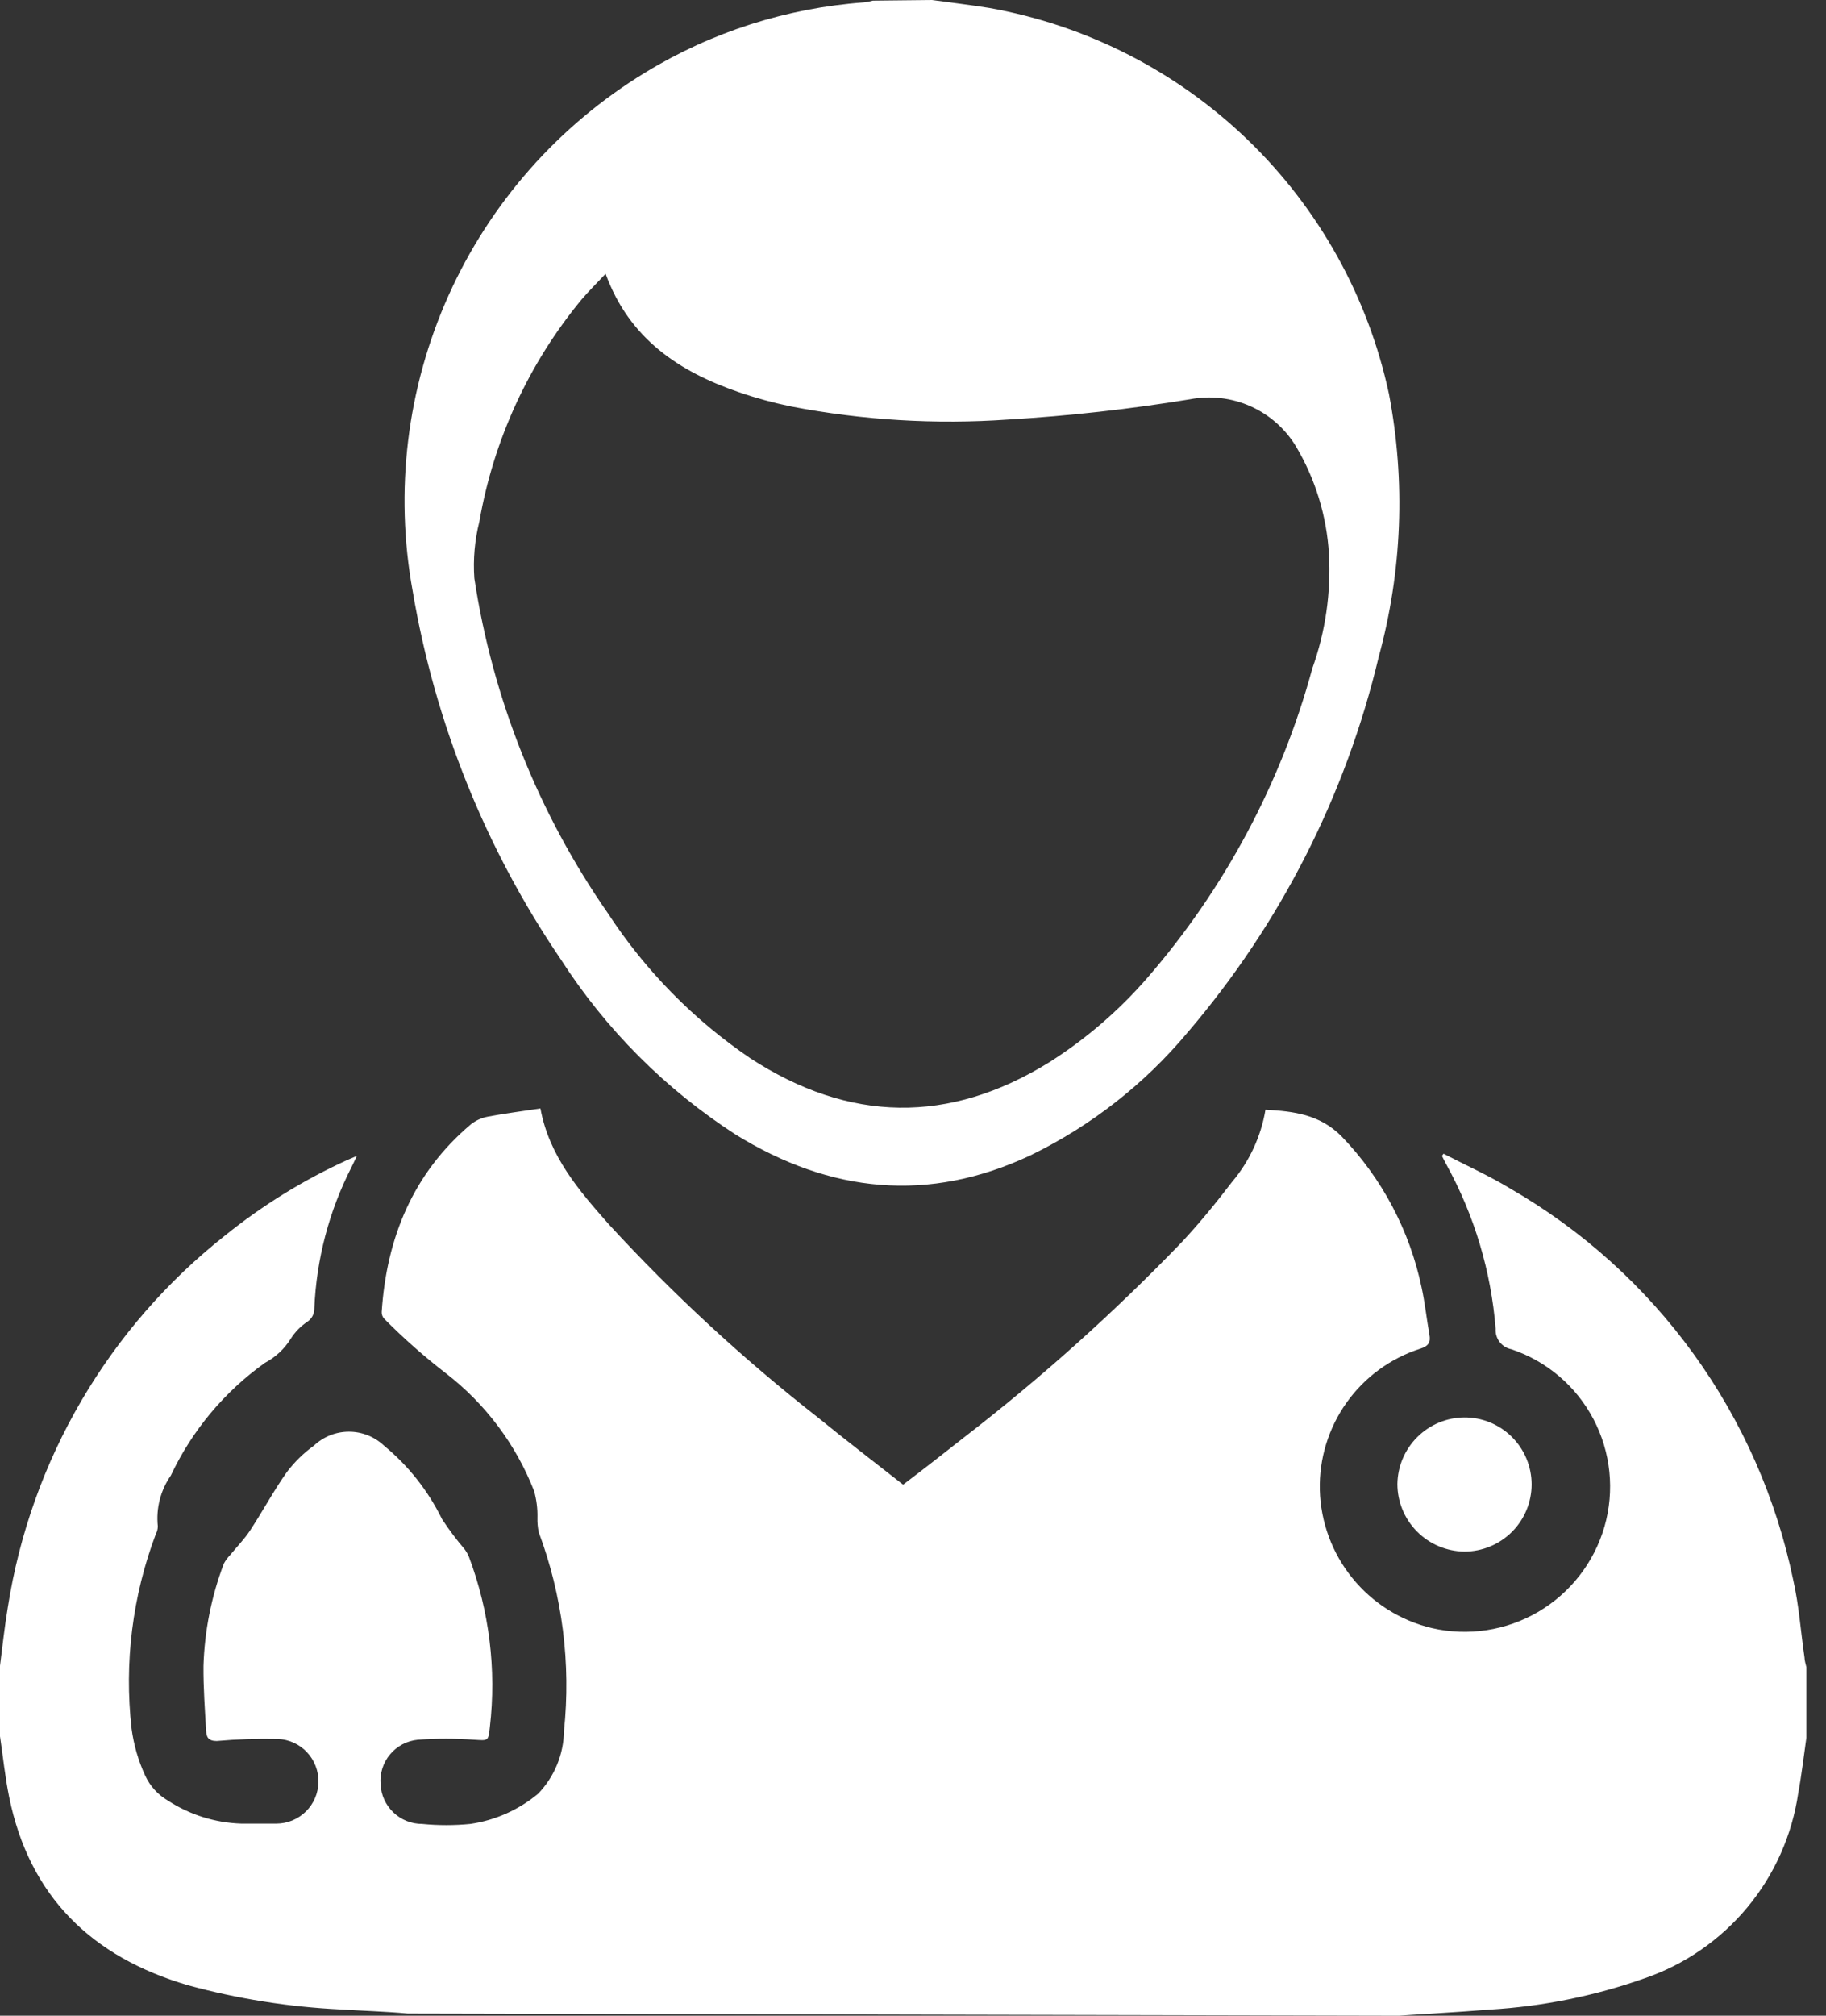 <svg width="58" height="64" viewBox="0 0 58 64" fill="none" xmlns="http://www.w3.org/2000/svg">
<rect x="0" y="0" width="58" height="64" fill="#333333" stroke="none"/>
<path d="M12.952 63.93C12.238 63.865 11.525 63.846 10.812 63.801C9.175 63.722 7.551 63.465 5.97 63.032C2.907 62.135 0.928 60.205 0.289 57.048C0.16 56.415 0.095 55.766 0 55.128V52.889C0.08 52.27 0.145 51.647 0.249 51.029C0.979 46.367 3.443 42.152 7.147 39.229C8.333 38.272 9.635 37.468 11.021 36.835L11.336 36.7C11.261 36.855 11.216 36.96 11.166 37.055C10.453 38.448 10.05 39.979 9.984 41.543C9.986 41.625 9.967 41.706 9.93 41.779C9.892 41.852 9.837 41.915 9.77 41.962C9.555 42.103 9.373 42.288 9.236 42.505C9.036 42.828 8.754 43.091 8.418 43.269C7.13 44.186 6.1 45.419 5.426 46.849C5.1 47.318 4.953 47.888 5.012 48.455C5.013 48.54 4.993 48.624 4.952 48.7C4.207 50.67 3.942 52.79 4.179 54.884C4.248 55.401 4.394 55.906 4.613 56.38C4.766 56.71 5.017 56.985 5.331 57.168C6.027 57.622 6.835 57.875 7.665 57.901C8.034 57.901 8.408 57.901 8.782 57.901C9.133 57.9 9.47 57.76 9.719 57.513C9.968 57.266 10.11 56.93 10.114 56.579C10.121 56.228 9.99 55.889 9.749 55.633C9.509 55.378 9.178 55.227 8.827 55.213C8.178 55.199 7.529 55.221 6.882 55.278C6.613 55.278 6.558 55.148 6.548 54.963C6.508 54.275 6.458 53.582 6.463 52.894C6.497 51.785 6.714 50.69 7.107 49.652C7.159 49.551 7.227 49.459 7.306 49.378C7.516 49.118 7.755 48.879 7.939 48.6C8.343 47.986 8.688 47.338 9.111 46.74C9.356 46.417 9.646 46.133 9.974 45.897C10.275 45.614 10.671 45.457 11.084 45.457C11.496 45.457 11.893 45.614 12.194 45.897C12.968 46.534 13.598 47.33 14.039 48.231C14.258 48.565 14.498 48.885 14.757 49.188C14.813 49.264 14.86 49.346 14.896 49.433C15.543 51.155 15.771 53.006 15.56 54.834C15.51 55.297 15.505 55.263 15.061 55.238C14.465 55.195 13.867 55.195 13.271 55.238C12.927 55.271 12.61 55.438 12.389 55.703C12.167 55.968 12.06 56.31 12.089 56.654C12.104 56.993 12.251 57.314 12.497 57.548C12.743 57.782 13.07 57.912 13.41 57.911C13.919 57.961 14.432 57.961 14.941 57.911C15.732 57.796 16.476 57.464 17.091 56.953C17.609 56.417 17.904 55.704 17.914 54.958C18.138 52.82 17.864 50.659 17.111 48.645C17.08 48.494 17.066 48.34 17.071 48.186C17.078 47.901 17.042 47.617 16.966 47.343C16.389 45.865 15.42 44.572 14.163 43.603C13.474 43.072 12.821 42.495 12.209 41.877C12.18 41.848 12.158 41.814 12.144 41.776C12.129 41.738 12.122 41.698 12.124 41.658C12.278 39.299 13.121 37.249 14.956 35.698C15.114 35.574 15.298 35.49 15.495 35.454C16.049 35.349 16.607 35.279 17.166 35.194C17.445 36.715 18.398 37.808 19.345 38.88C21.386 41.101 23.606 43.151 25.983 45.009C26.866 45.727 27.768 46.42 28.686 47.139C29.344 46.64 29.983 46.141 30.616 45.642C33.071 43.748 35.383 41.676 37.533 39.443C38.102 38.835 38.625 38.192 39.129 37.533C39.685 36.877 40.054 36.083 40.196 35.234C41.099 35.284 41.927 35.384 42.62 36.087C43.898 37.413 44.776 39.072 45.154 40.875C45.263 41.373 45.313 41.872 45.403 42.371C45.448 42.62 45.378 42.735 45.119 42.82C44.172 43.122 43.349 43.723 42.773 44.532C42.197 45.341 41.898 46.315 41.922 47.308C41.949 48.328 42.312 49.311 42.955 50.104C43.598 50.897 44.485 51.455 45.478 51.692C46.631 51.959 47.842 51.774 48.863 51.175C49.883 50.575 50.635 49.607 50.964 48.47C51.291 47.331 51.166 46.11 50.615 45.061C50.064 44.012 49.13 43.216 48.006 42.84C47.858 42.811 47.726 42.729 47.634 42.61C47.542 42.49 47.497 42.342 47.507 42.191C47.363 40.371 46.834 38.601 45.956 37C45.901 36.9 45.852 36.8 45.802 36.7L45.852 36.631C46.565 37 47.298 37.329 47.981 37.743C50.268 39.063 52.25 40.852 53.797 42.992C55.344 45.133 56.421 47.575 56.958 50.161C57.142 50.969 57.197 51.801 57.317 52.624C57.317 52.729 57.357 52.834 57.377 52.934V55.173C57.292 55.761 57.227 56.35 57.118 56.933C56.923 58.265 56.366 59.517 55.508 60.553C54.649 61.589 53.522 62.37 52.25 62.808C50.663 63.371 49.004 63.706 47.323 63.806C46.36 63.885 44.435 63.995 44.435 64L12.952 63.93Z" fill="white"/>
<path d="M29.604 0C30.212 0.085 30.826 0.155 31.434 0.254C34.525 0.807 37.382 2.267 39.64 4.448C41.899 6.629 43.457 9.433 44.117 12.503C44.649 15.275 44.538 18.133 43.793 20.856C42.745 25.257 40.665 29.344 37.723 32.78C36.355 34.418 34.655 35.747 32.736 36.68C29.494 38.206 26.367 37.877 23.365 36.022C21.138 34.584 19.244 32.687 17.81 30.456C15.419 26.942 13.815 22.953 13.107 18.762C12.529 15.593 12.926 12.324 14.245 9.386C15.563 6.448 17.742 3.979 20.493 2.304C22.601 1.017 24.986 0.253 27.45 0.075C27.543 0.064 27.634 0.045 27.724 0.02L29.604 0ZM19.236 8.693C18.952 8.997 18.702 9.241 18.473 9.51C16.796 11.539 15.677 13.969 15.226 16.562C15.078 17.15 15.024 17.758 15.067 18.363C15.649 22.186 17.101 25.826 19.311 29C20.498 30.817 22.034 32.38 23.829 33.598C26.971 35.643 30.148 35.703 33.344 33.718C34.496 32.985 35.536 32.09 36.432 31.06C38.9 28.218 40.695 24.857 41.683 21.225C42.1 20.061 42.28 18.825 42.212 17.59C42.141 16.384 41.781 15.212 41.164 14.173C40.824 13.611 40.319 13.166 39.718 12.898C39.117 12.631 38.449 12.554 37.803 12.677C35.89 12.991 33.963 13.206 32.028 13.321C29.721 13.483 27.402 13.343 25.131 12.907C24.568 12.791 24.013 12.64 23.47 12.453C21.57 11.8 19.989 10.757 19.236 8.693Z" fill="white"/>
<path d="M48.65 47.128C48.65 47.694 48.425 48.237 48.025 48.637C47.624 49.038 47.081 49.263 46.515 49.263C45.95 49.257 45.409 49.029 45.01 48.628C44.611 48.226 44.387 47.684 44.386 47.118C44.394 46.559 44.62 46.025 45.016 45.63C45.411 45.235 45.946 45.01 46.505 45.004C46.786 45.002 47.064 45.055 47.324 45.161C47.583 45.267 47.82 45.423 48.019 45.62C48.218 45.818 48.377 46.052 48.485 46.311C48.593 46.57 48.649 46.847 48.65 47.128Z" fill="white"/>
</svg>
